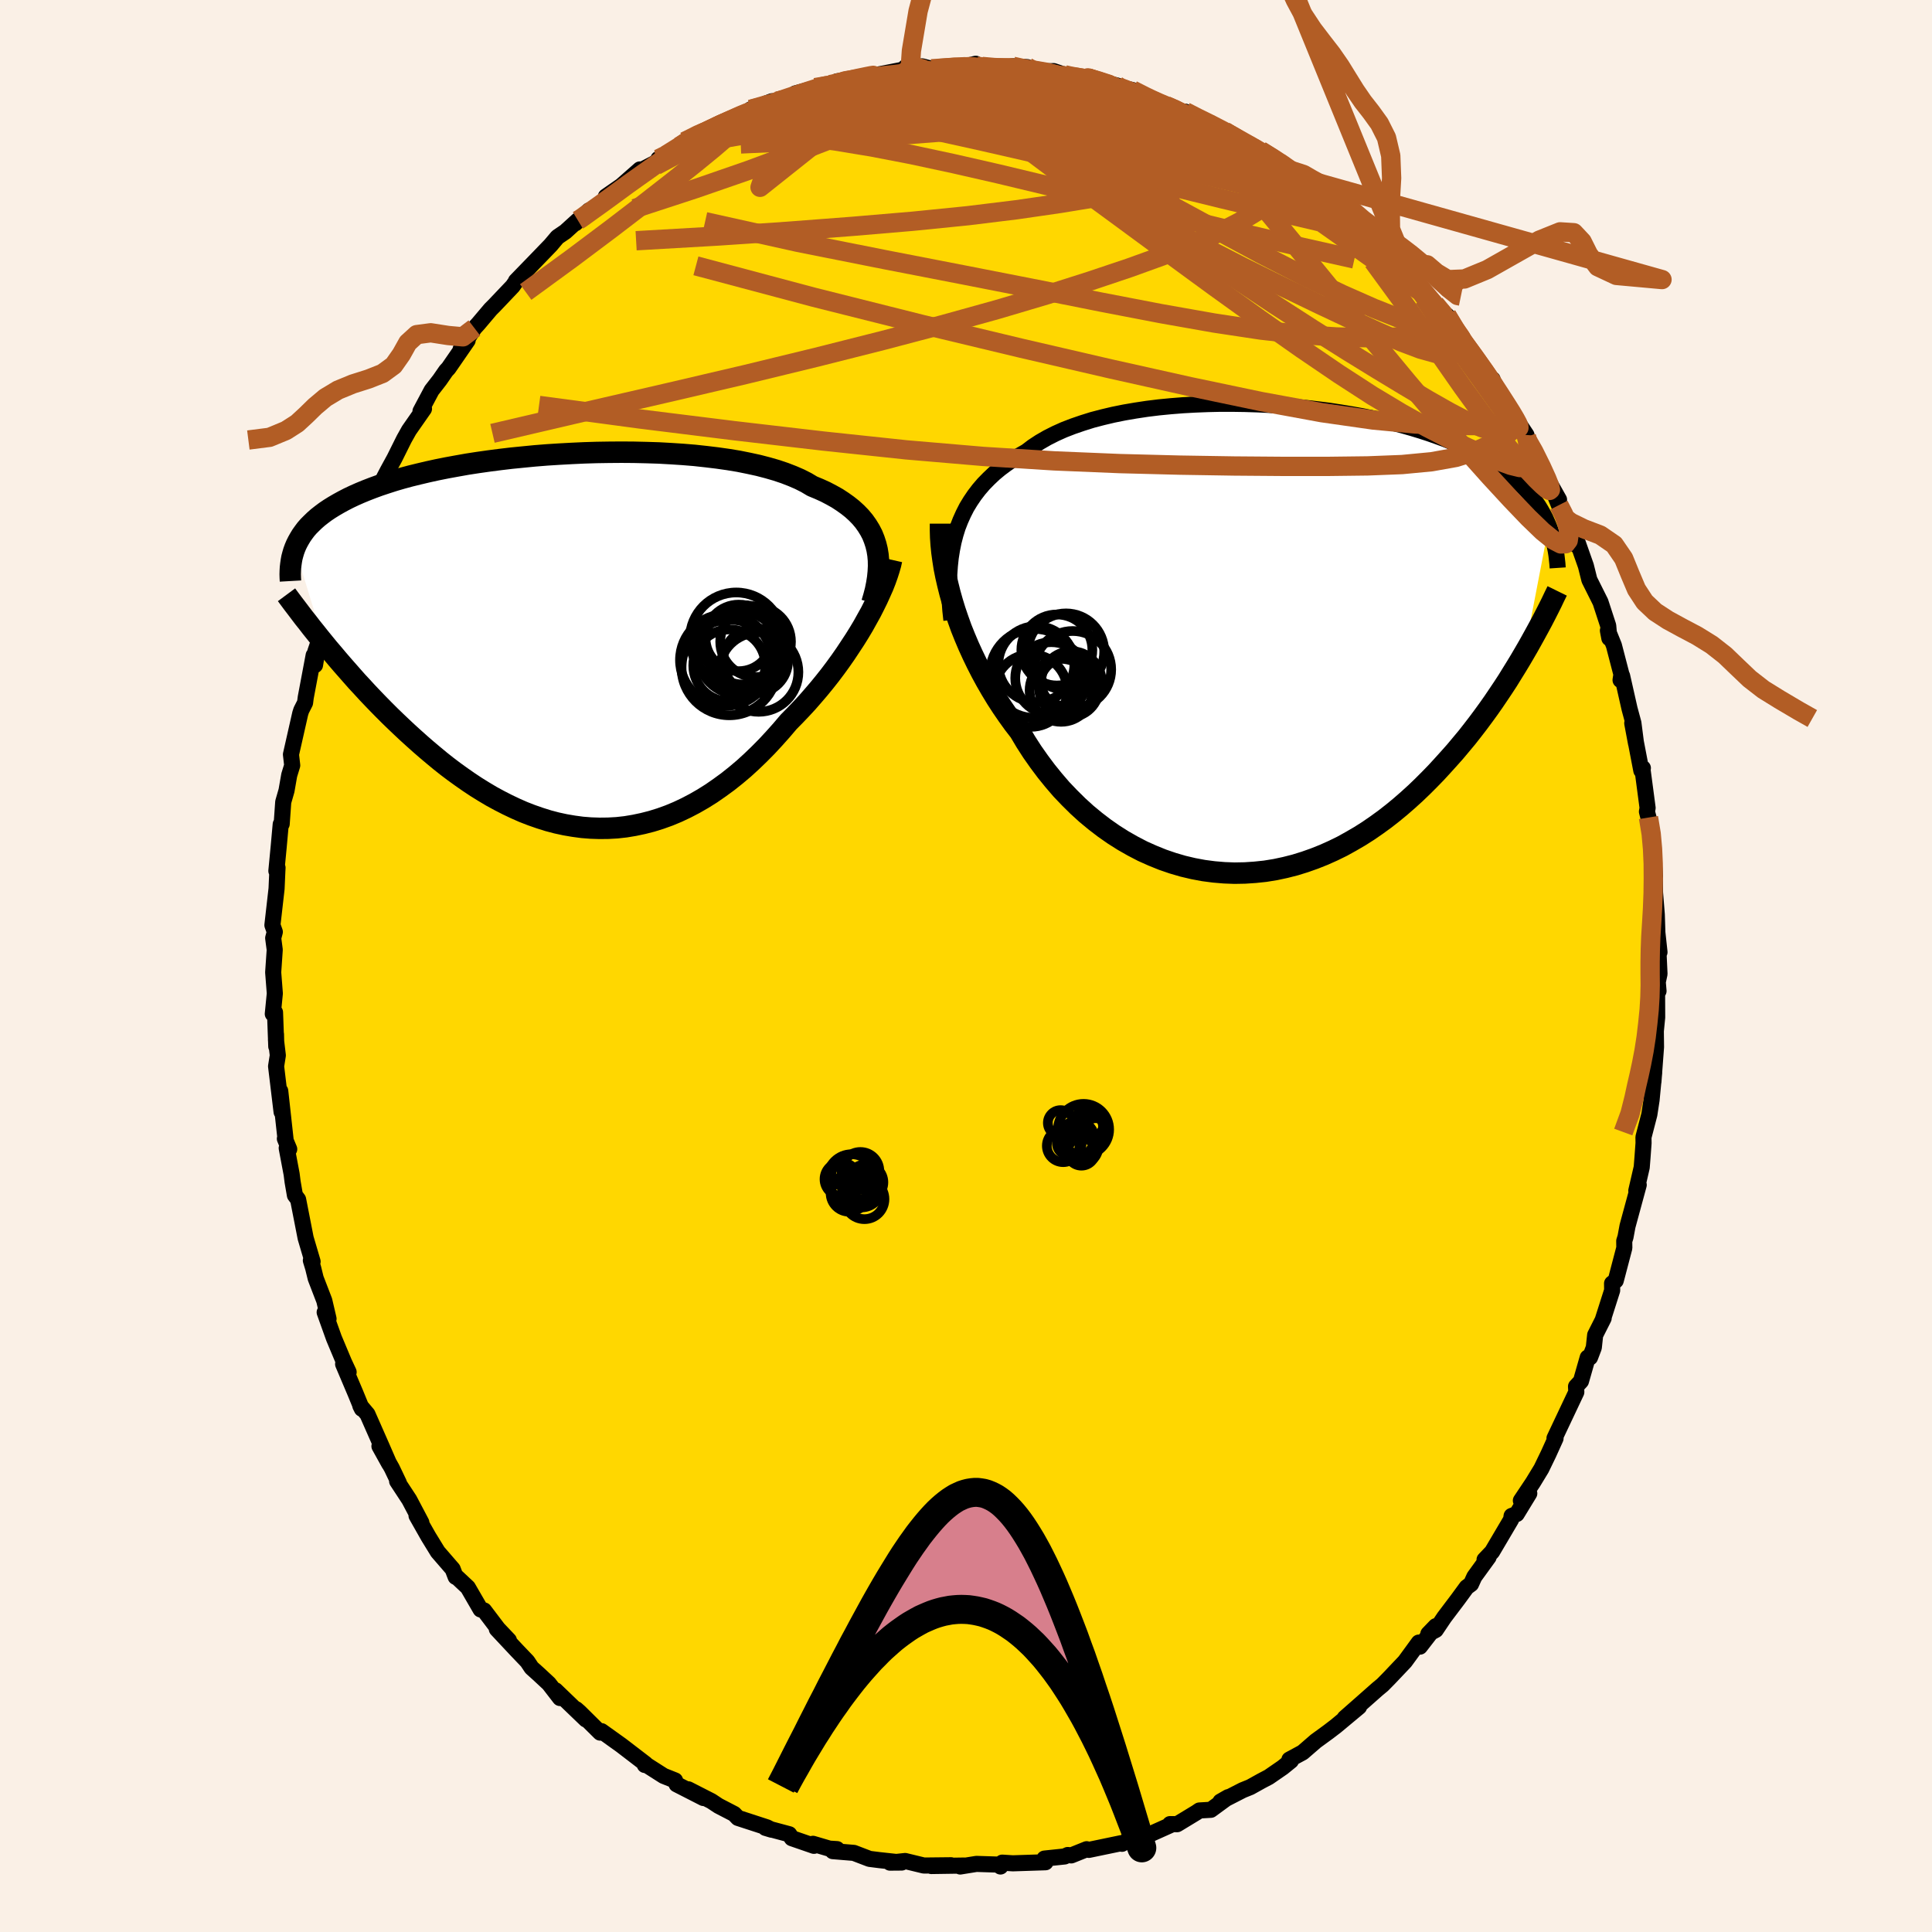 <svg viewBox="-100 -100 200 200" xmlns="http://www.w3.org/2000/svg" width="500" height="500" id="face-svg">
    <defs>
      <clipPath id="leftEyeClipPath">
        <polyline points="32.22,-10 32.05,-10.52 31.85,-11.02 31.6,-11.5 31.31,-11.97 30.99,-12.42 30.62,-12.86 30.22,-13.27 29.77,-13.68 29.29,-14.06 28.77,-14.43 28.22,-14.79 27.63,-15.12 27,-15.45 26.34,-15.75 25.64,-16.04 25.02,-16.41 24.33,-16.76 23.59,-17.08 22.79,-17.39 21.93,-17.68 21.03,-17.94 20.07,-18.19 19.06,-18.41 18.02,-18.62 16.93,-18.8 15.8,-18.96 14.64,-19.1 13.45,-19.23 12.23,-19.33 11,-19.41 9.74,-19.48 8.46,-19.52 7.18,-19.55 5.89,-19.56 4.59,-19.55 3.3,-19.53 2.01,-19.49 0.72,-19.43 -0.56,-19.36 -1.82,-19.28 -3.07,-19.18 -4.3,-19.06 -5.51,-18.94 -6.69,-18.8 -7.85,-18.65 -8.98,-18.49 -10.08,-18.32 -11.15,-18.13 -12.19,-17.94 -13.19,-17.74 -14.15,-17.53 -15.08,-17.31 -15.98,-17.09 -16.83,-16.86 -17.65,-16.62 -18.43,-16.37 -19.18,-16.12 -19.89,-15.86 -20.56,-15.6 -21.19,-15.34 -21.8,-15.07 -22.37,-14.8 -22.91,-14.52 -23.42,-14.24 -23.9,-13.96 -24.35,-13.68 -24.78,-13.39 -25.18,-13.09 -25.55,-12.8 -25.89,-12.5 -26.21,-12.19 -26.51,-11.89 -26.78,-11.58 -27.02,-11.26 -27.24,-10.95 -27.44,-10.62 -27.62,-10.3 -27.78,-9.98 -27.92,-9.65 -24.91,0.2 -24.46,0.75 -23.99,1.3 -23.52,1.86 -23.03,2.43 -22.53,3 -22.02,3.58 -21.5,4.17 -20.96,4.75 -20.42,5.34 -19.86,5.93 -19.29,6.52 -18.7,7.12 -18.11,7.71 -17.5,8.3 -16.88,8.89 -16.25,9.48 -15.6,10.07 -14.94,10.66 -14.26,11.25 -13.57,11.83 -12.87,12.41 -12.15,12.98 -11.42,13.53 -10.67,14.07 -9.91,14.6 -9.14,15.11 -8.35,15.6 -7.56,16.07 -6.75,16.51 -5.93,16.93 -5.11,17.32 -4.27,17.69 -3.42,18.02 -2.56,18.32 -1.7,18.59 -0.83,18.82 0.05,19.01 0.93,19.16 1.82,19.28 2.71,19.35 3.61,19.38 4.51,19.37 5.41,19.32 6.31,19.22 7.21,19.07 8.11,18.88 9.01,18.65 9.91,18.37 10.8,18.05 11.69,17.68 12.58,17.26 13.46,16.8 14.33,16.3 15.19,15.76 16.04,15.17 16.89,14.55 17.72,13.89 18.55,13.19 19.36,12.45 20.15,11.69 20.94,10.89 21.7,10.07 22.45,9.23 23.19,8.36 23.84,7.7 24.48,7.03 25.11,6.35 25.72,5.65 26.32,4.95 26.9,4.24 27.47,3.52 28.02,2.79 28.55,2.06 29.06,1.33 29.55,0.59 30.03,-0.14 30.48,-0.86 30.91,-1.58 31.31,-2.3" />
      </clipPath>
      <clipPath id="rightEyeClipPath">
        <polyline points="-32.5,-10.9 -32.27,-11.64 -31.99,-12.36 -31.68,-13.05 -31.34,-13.72 -30.95,-14.36 -30.53,-14.98 -30.07,-15.58 -29.58,-16.15 -29.05,-16.69 -28.49,-17.22 -27.89,-17.72 -27.26,-18.19 -26.59,-18.65 -25.89,-19.08 -25.17,-19.49 -24.5,-20 -23.77,-20.48 -22.99,-20.93 -22.16,-21.35 -21.27,-21.75 -20.34,-22.11 -19.35,-22.45 -18.33,-22.77 -17.26,-23.05 -16.16,-23.31 -15.02,-23.54 -13.85,-23.74 -12.66,-23.92 -11.44,-24.07 -10.2,-24.19 -8.94,-24.29 -7.67,-24.36 -6.39,-24.41 -5.11,-24.44 -3.82,-24.44 -2.53,-24.42 -1.25,-24.38 0.03,-24.32 1.29,-24.23 2.54,-24.13 3.78,-24.01 4.99,-23.87 6.19,-23.72 7.36,-23.54 8.51,-23.35 9.63,-23.15 10.71,-22.93 11.77,-22.7 12.8,-22.46 13.79,-22.2 14.75,-21.93 15.67,-21.65 16.56,-21.36 17.41,-21.06 18.23,-20.76 19.01,-20.44 19.75,-20.12 20.46,-19.79 21.14,-19.45 21.78,-19.11 22.39,-18.76 22.96,-18.41 23.51,-18.06 24.03,-17.7 24.53,-17.34 25,-16.97 25.44,-16.6 25.86,-16.22 26.25,-15.84 26.62,-15.45 26.96,-15.06 27.28,-14.67 27.57,-14.27 27.85,-13.87 28.1,-13.46 28.33,-13.05 28.55,-12.64 28.74,-12.22 28.92,-11.8 26.39,1.37 25.98,2.07 25.55,2.78 25.11,3.49 24.66,4.22 24.19,4.94 23.7,5.67 23.2,6.41 22.68,7.15 22.15,7.88 21.6,8.62 21.03,9.36 20.45,10.1 19.84,10.83 19.23,11.56 18.59,12.28 17.93,13.01 17.26,13.74 16.56,14.46 15.85,15.17 15.11,15.88 14.35,16.57 13.57,17.25 12.77,17.91 11.95,18.55 11.11,19.16 10.24,19.76 9.36,20.32 8.45,20.85 7.53,21.36 6.59,21.82 5.63,22.25 4.65,22.64 3.66,22.99 2.66,23.3 1.64,23.56 0.61,23.78 -0.44,23.95 -1.49,24.06 -2.54,24.13 -3.61,24.15 -4.67,24.11 -5.74,24.02 -6.81,23.88 -7.88,23.68 -8.94,23.43 -10,23.12 -11.05,22.76 -12.09,22.34 -13.12,21.88 -14.14,21.35 -15.14,20.78 -16.12,20.16 -17.08,19.49 -18.02,18.77 -18.94,18.01 -19.83,17.2 -20.69,16.35 -21.53,15.47 -22.33,14.54 -23.1,13.59 -23.84,12.6 -24.55,11.59 -25.22,10.55 -25.85,9.49 -26.49,8.66 -27.1,7.81 -27.69,6.95 -28.26,6.07 -28.8,5.18 -29.32,4.28 -29.81,3.38 -30.28,2.46 -30.72,1.55 -31.14,0.63 -31.53,-0.29 -31.9,-1.21 -32.23,-2.13 -32.54,-3.04 -32.82,-3.95" />
      </clipPath>
      <filter id="fuzzy">
        <feTurbulence id="turbulence" baseFrequency="0.05" numOctaves="3" type="noise" result="noise" />
        <feDisplacementMap in="SourceGraphic" in2="noise" scale="2" />
      </filter>
      <linearGradient id="rainbowGradient" x1="0%" y1="0%" x2="100%" y2="0%">
        <stop offset="0%" style="stop-color: [object Object]; stop-opacity: 1" />
        <stop offset="50%" style="stop-color: [object Object]; stop-opacity: 1" />
        <stop offset="100%" style="stop-color: [object Object]; stop-opacity: 1" />
      </linearGradient>
    </defs>
    <rect x="-100" y="-100" width="100%" height="100%" fill="rgb(250, 240, 230)" />
    <polyline id="faceContour" points="71.79,0.82 71.61,1.66 71.69,2.59 71.54,2.84 71.55,5.31 71.41,6.74 71.43,8.39 71.16,12 71.18,11.5 71.24,11.04 70.97,13.87 70.74,15.37 70.13,17.72 70.14,18.33 70.03,19.83 69.95,20.84 69.39,23.26 69.64,22.66 68.48,26.93 68.27,28.06 68.14,28.47 68.15,29.18 67.26,32.57 66.88,32.86 66.89,33.58 65.93,36.59 66.01,36.46 65.13,38.2 64.99,39.5 64.6,40.52 64.36,40.53 63.66,42.98 63.15,43.53 63.18,44.11 60.92,48.89 61.03,48.9 60.3,50.51 59.56,52.04 58.69,53.47 57.44,55.34 58.31,54.6 57.01,56.73 56.48,56.93 56.43,57.3 54.46,60.64 53.68,61.46 54.1,61.19 52.62,63.23 52.28,63.98 51.83,64.31 50.93,65.54 49.51,67.42 48.63,68.73 47.86,69.14 48.63,68.34 46.99,70.46 46.87,70.04 45.44,72 43.78,73.75 43.12,74.42 42.59,74.86 40.95,76.31 39.21,77.84 40.69,76.69 38.3,78.68 37.53,79.27 36.2,80.24 34.85,81.41 33.48,82.15 33.64,82.27 32.79,82.96 31.34,83.96 30.58,84.36 29.43,85 28.64,85.32 26.34,86.5 27.14,86.04 25.35,87.35 24.16,87.42 23.87,87.62 21.86,88.84 21.12,88.83 21.15,88.94 17.56,90.55 18.01,89.93 16.77,90.5 16.15,90.87 16.09,90.8 12.72,91.5 12.49,91.43 10.9,92.07 10.53,92.03 10.21,92.18 8.12,92.4 8.23,92.78 4.85,92.89 3.75,92.82 3.57,93.22 3.57,93.03 1.08,92.95 -0.6,93.22 -0.19,93.12 -3.59,93.17 -1.55,93.09 -4.36,93.12 -6.3,92.65 -7.87,92.82 -6.66,92.81 -8.96,92.56 -9.99,92.43 -11.61,91.81 -13.79,91.63 -13.35,91.42 -14.14,91.37 -15.84,90.87 -15.74,91.08 -18.03,90.29 -18.3,89.88 -20.76,89.22 -20.13,89.41 -20.6,89.17 -23.61,88.19 -24,87.78 -25.62,86.94 -26.36,86.45 -28.75,85.23 -27.18,86.13 -29.96,84.71 -30.12,84.31 -31.3,83.84 -33.23,82.61 -33.25,82.71 -33.16,82.61 -35.69,80.67 -37.73,79.21 -37.87,79.36 -40,77.25 -40.35,76.94 -39.35,78 -42.49,74.98 -42.03,75.78 -43.18,74.29 -44.3,73.25 -44.97,72.65 -45.41,71.99 -46.5,70.85 -48.57,68.64 -47.32,69.8 -48.45,68.61 -49.89,66.71 -50.25,66.61 -51.57,64.33 -52.67,63.3 -52.83,63.24 -53.14,62.43 -54.68,60.65 -55.65,59.07 -56.88,56.9 -56.38,57.62 -57.63,55.25 -58.89,53.33 -58.71,53.51 -59.44,51.98 -60.72,49.71 -59.71,51.53 -60.51,49.69 -61.96,46.4 -62.7,45.52 -62.54,45.84 -63.2,44.23 -64.48,41.21 -63.91,42.04 -64.39,41.01 -65.43,38.53 -66.39,35.85 -65.99,36.52 -66.43,34.64 -67.32,32.33 -67.58,31.27 -67.82,30.48 -67.64,30.6 -68.36,28.16 -69.14,24.17 -69.47,23.73 -69.71,22.34 -69.81,21.55 -70.32,18.85 -70.06,18.96 -70.51,17.88 -70.44,17.94 -70.99,12.94 -70.85,15.11 -71.42,10.38 -71.24,9.25 -71.43,7.67 -71.43,7.07 -71.4,8.33 -71.53,4.8 -71.76,4.96 -71.55,2.84 -71.72,0.66 -71.56,-1.68 -71.72,-2.89 -71.55,-3.53 -71.8,-4.23 -71.37,-8.01 -71.29,-9.82 -71.27,-10.17 -71.39,-9.84 -71.15,-12.34 -70.94,-14.67 -70.84,-14.7 -70.68,-16.98 -70.34,-18.16 -70.06,-19.76 -69.75,-20.77 -69.88,-21.9 -68.92,-26.14 -68.81,-26.48 -68.42,-27.25 -68.35,-27.8 -67.53,-32.16 -67.39,-31.15 -67.02,-33.4 -67.36,-32.54 -66.17,-36.04 -65.3,-38.57 -64.9,-40.17 -64.46,-40.7 -64.99,-39.28 -63.22,-43.91 -63.33,-43.85 -63.17,-44.32 -62.35,-45.7 -62.04,-46.59 -60.86,-49.72 -60.91,-49.13 -60.21,-50.61 -59.86,-51.28 -59.16,-52.56 -58.17,-54.55 -57.66,-55.46 -56.11,-57.68 -56.47,-57.43 -55.32,-59.59 -54.48,-60.67 -53.83,-61.61 -53.57,-61.89 -51.59,-64.76 -52.31,-63.87 -50.89,-66.04 -50.48,-66.49 -49.22,-67.98 -48.84,-68.36 -46.93,-70.37 -46.5,-70.99 -46.59,-70.91 -44.68,-72.88 -43,-74.62 -42.29,-75.46 -41.48,-76.01 -40.18,-77.19 -40.44,-76.88 -39.03,-78.21 -38.55,-78.24 -36.68,-79.93 -37.28,-79.66 -35.68,-80.77 -33.76,-82.46 -33.73,-82.33 -31.62,-83.43 -31.84,-83.55 -31.01,-83.98 -29.41,-84.92 -29.12,-85.35 -27.28,-86.4 -27.31,-86.18 -25.08,-87.41 -23.27,-87.97 -22.67,-88.29 -22.29,-88.68 -20.09,-89.52 -19.57,-89.52 -19.34,-89.72 -16.69,-90.37 -17.66,-90.33 -15.45,-90.93 -15.6,-90.93 -12.96,-91.48 -13.35,-91.58 -10.74,-92.01 -10.91,-91.93 -9.82,-92.14 -6.81,-92.73 -5.77,-92.98 -6.27,-93.04 -4.53,-93.13 -3.58,-92.88 -2.9,-92.91 -0.54,-93.03 1.01,-93.4 -0.04,-93.09 2.22,-92.94 3.76,-92.96 4.85,-93.14 6.34,-93.05 6.66,-92.58 7.45,-92.6 9.07,-92.64 10.21,-92.26 9.85,-92.2 12.61,-91.94 13.88,-91.58 15.62,-91.15 14.9,-91.17 17.23,-90.68 19.07,-89.76 19.15,-89.68 19.74,-89.4 20.71,-89.07 21.94,-88.44 22.7,-88.44 24.23,-87.59 25.26,-87.3 26.77,-86.41 28.89,-85.15 27.74,-85.97 27.78,-85.71 30.49,-84.4 32.34,-83.24 32.65,-83.13 33.67,-82.35 34.99,-81.48 36.13,-80.37 35.71,-80.65 37.4,-79.56 37.3,-79.29 39.79,-77.24 40.7,-76.8 41.37,-76.35 42.06,-75.26 41.45,-75.87 44.32,-73.01 45.77,-71.8 45.34,-72.18 46.78,-70.72 47.31,-69.69 48.55,-68.53 50.17,-66.88 49.77,-67.36 51.28,-64.86 51.32,-64.68 52.81,-62.93 51.9,-64.28 54.22,-60.85 54.51,-60.74 54.41,-60.37 57.12,-56.35 56.68,-56.98 58.02,-54.97 58,-54.97 58.01,-54.6 58.79,-53.48 59.61,-51.43 61.39,-48.28 61.02,-48.59 61.38,-47.71 62.2,-46.23 61.95,-46.72 63.25,-43.52 63.31,-43.86 64.17,-41.42 64.53,-39.98 65.68,-37.68 66.48,-35.23 66.6,-33.93 66.45,-34.72 67.07,-33.19 67.85,-30.19 67.76,-29.6 67.92,-30.04 68.69,-26.63 69.09,-25.15 69.36,-23.05 68.97,-25.13 69.91,-20.23 70.07,-20.49 70.02,-20.44 70.56,-16.36 70.49,-15.98 70.65,-15.37 71.07,-13.24 71.1,-12.75 71.32,-9.28 71.29,-9.47 71.33,-7.58 71.51,-5.32 71.57,-3.46 71.79,-1.43 71.65,-2.19 71.79,0.82 71.61,1.66" fill="rgb(255, 215, 0)" stroke="black" stroke-width="1.667" stroke-linejoin="round" filter="url(#fuzzy)" />
    <g transform="translate(31.41 -33.76)">
      <polyline id="rightCountour" points="-32.5,-10.9 -32.27,-11.64 -31.99,-12.36 -31.68,-13.05 -31.34,-13.72 -30.95,-14.36 -30.53,-14.98 -30.07,-15.58 -29.58,-16.15 -29.05,-16.69 -28.49,-17.22 -27.89,-17.72 -27.26,-18.19 -26.59,-18.65 -25.89,-19.08 -25.17,-19.49 -24.5,-20 -23.77,-20.48 -22.99,-20.93 -22.16,-21.35 -21.27,-21.75 -20.34,-22.11 -19.35,-22.45 -18.33,-22.77 -17.26,-23.05 -16.16,-23.31 -15.02,-23.54 -13.85,-23.74 -12.66,-23.92 -11.44,-24.07 -10.2,-24.19 -8.94,-24.29 -7.67,-24.36 -6.39,-24.41 -5.11,-24.44 -3.82,-24.44 -2.53,-24.42 -1.25,-24.38 0.03,-24.32 1.29,-24.23 2.54,-24.13 3.78,-24.01 4.99,-23.87 6.19,-23.72 7.36,-23.54 8.51,-23.35 9.63,-23.15 10.71,-22.93 11.77,-22.7 12.8,-22.46 13.79,-22.2 14.75,-21.93 15.67,-21.65 16.56,-21.36 17.41,-21.06 18.23,-20.76 19.01,-20.44 19.75,-20.12 20.46,-19.79 21.14,-19.45 21.78,-19.11 22.39,-18.76 22.96,-18.41 23.51,-18.06 24.03,-17.7 24.53,-17.34 25,-16.97 25.44,-16.6 25.86,-16.22 26.25,-15.84 26.62,-15.45 26.96,-15.06 27.28,-14.67 27.57,-14.27 27.85,-13.87 28.1,-13.46 28.33,-13.05 28.55,-12.64 28.74,-12.22 28.92,-11.8 26.39,1.37 25.98,2.07 25.55,2.78 25.11,3.49 24.66,4.22 24.19,4.94 23.7,5.67 23.2,6.41 22.68,7.15 22.15,7.88 21.6,8.62 21.03,9.36 20.45,10.1 19.84,10.83 19.23,11.56 18.59,12.28 17.93,13.01 17.26,13.74 16.56,14.46 15.85,15.17 15.11,15.88 14.35,16.57 13.57,17.25 12.77,17.91 11.95,18.55 11.11,19.16 10.24,19.76 9.36,20.32 8.45,20.85 7.53,21.36 6.59,21.82 5.63,22.25 4.65,22.64 3.66,22.99 2.66,23.3 1.64,23.56 0.61,23.78 -0.44,23.95 -1.49,24.06 -2.54,24.13 -3.61,24.15 -4.67,24.11 -5.74,24.02 -6.81,23.88 -7.88,23.68 -8.94,23.43 -10,23.12 -11.05,22.76 -12.09,22.34 -13.12,21.88 -14.14,21.35 -15.14,20.78 -16.12,20.16 -17.08,19.49 -18.02,18.77 -18.94,18.01 -19.83,17.2 -20.69,16.35 -21.53,15.47 -22.33,14.54 -23.1,13.59 -23.84,12.6 -24.55,11.59 -25.22,10.55 -25.85,9.49 -26.49,8.66 -27.1,7.81 -27.69,6.95 -28.26,6.07 -28.8,5.18 -29.32,4.28 -29.81,3.38 -30.28,2.46 -30.72,1.55 -31.14,0.63 -31.53,-0.29 -31.9,-1.21 -32.23,-2.13 -32.54,-3.04 -32.82,-3.95" fill="white" stroke="white" stroke-width="0" stroke-linejoin="round" filter="url(#fuzzy)" />
    </g>
    <g transform="translate(-41.55 -33.63)">
      <polyline id="leftCountour" points="32.22,-10 32.05,-10.52 31.85,-11.02 31.6,-11.5 31.31,-11.97 30.99,-12.42 30.62,-12.86 30.22,-13.27 29.77,-13.68 29.29,-14.06 28.77,-14.43 28.22,-14.79 27.63,-15.12 27,-15.45 26.34,-15.75 25.64,-16.04 25.02,-16.41 24.33,-16.76 23.59,-17.08 22.79,-17.39 21.93,-17.68 21.03,-17.94 20.07,-18.19 19.06,-18.41 18.02,-18.62 16.93,-18.8 15.8,-18.96 14.64,-19.1 13.45,-19.23 12.23,-19.33 11,-19.41 9.74,-19.48 8.46,-19.52 7.18,-19.55 5.89,-19.56 4.59,-19.55 3.3,-19.53 2.01,-19.49 0.72,-19.43 -0.56,-19.36 -1.82,-19.28 -3.07,-19.18 -4.3,-19.06 -5.51,-18.94 -6.69,-18.8 -7.85,-18.65 -8.98,-18.49 -10.08,-18.32 -11.15,-18.13 -12.19,-17.94 -13.19,-17.74 -14.15,-17.53 -15.08,-17.31 -15.98,-17.09 -16.83,-16.86 -17.65,-16.62 -18.43,-16.37 -19.18,-16.12 -19.89,-15.86 -20.56,-15.6 -21.19,-15.34 -21.8,-15.07 -22.37,-14.8 -22.91,-14.52 -23.42,-14.24 -23.9,-13.96 -24.35,-13.68 -24.78,-13.39 -25.18,-13.09 -25.55,-12.8 -25.89,-12.5 -26.21,-12.19 -26.51,-11.89 -26.78,-11.58 -27.02,-11.26 -27.24,-10.95 -27.44,-10.62 -27.62,-10.3 -27.78,-9.98 -27.92,-9.65 -24.91,0.2 -24.46,0.75 -23.99,1.3 -23.52,1.86 -23.03,2.43 -22.53,3 -22.02,3.58 -21.5,4.17 -20.96,4.75 -20.42,5.34 -19.86,5.93 -19.29,6.52 -18.7,7.12 -18.11,7.71 -17.5,8.3 -16.88,8.89 -16.25,9.48 -15.6,10.07 -14.94,10.66 -14.26,11.25 -13.57,11.83 -12.87,12.41 -12.15,12.98 -11.42,13.53 -10.67,14.07 -9.91,14.6 -9.14,15.11 -8.35,15.6 -7.56,16.07 -6.75,16.51 -5.93,16.93 -5.11,17.32 -4.27,17.69 -3.42,18.02 -2.56,18.32 -1.7,18.59 -0.83,18.82 0.05,19.01 0.93,19.16 1.82,19.28 2.71,19.35 3.61,19.38 4.51,19.37 5.41,19.32 6.31,19.22 7.21,19.07 8.11,18.88 9.01,18.65 9.91,18.37 10.8,18.05 11.69,17.68 12.58,17.26 13.46,16.8 14.33,16.3 15.19,15.76 16.04,15.17 16.89,14.55 17.72,13.89 18.55,13.19 19.36,12.45 20.15,11.69 20.94,10.89 21.7,10.07 22.45,9.23 23.19,8.36 23.84,7.7 24.48,7.03 25.11,6.35 25.72,5.65 26.32,4.95 26.9,4.24 27.47,3.52 28.02,2.79 28.55,2.06 29.06,1.33 29.55,0.59 30.03,-0.14 30.48,-0.86 30.91,-1.58 31.31,-2.3" fill="white" stroke="white" stroke-width="0" stroke-linejoin="round" filter="url(#fuzzy)" />
    </g>
    <g transform="translate(31.41 -33.76)">
      <polyline id="rightUpper" points="-32.92,-2.06 -33.03,-3.06 -33.1,-4.03 -33.15,-4.98 -33.16,-5.9 -33.14,-6.8 -33.08,-7.67 -32.99,-8.51 -32.86,-9.33 -32.7,-10.13 -32.5,-10.9 -32.27,-11.64 -31.99,-12.36 -31.68,-13.05 -31.34,-13.72 -30.95,-14.36 -30.53,-14.98 -30.07,-15.58 -29.58,-16.15 -29.05,-16.69 -28.49,-17.22 -27.89,-17.72 -27.26,-18.19 -26.59,-18.65 -25.89,-19.08 -25.17,-19.49 -24.5,-20 -23.77,-20.48 -22.99,-20.93 -22.16,-21.35 -21.27,-21.75 -20.34,-22.11 -19.35,-22.45 -18.33,-22.77 -17.26,-23.05 -16.16,-23.31 -15.02,-23.54 -13.85,-23.74 -12.66,-23.92 -11.44,-24.07 -10.2,-24.19 -8.94,-24.29 -7.67,-24.36 -6.39,-24.41 -5.11,-24.44 -3.82,-24.44 -2.53,-24.42 -1.25,-24.38 0.03,-24.32 1.29,-24.23 2.54,-24.13 3.78,-24.01 4.99,-23.87 6.19,-23.72 7.36,-23.54 8.51,-23.35 9.63,-23.15 10.71,-22.93 11.77,-22.7 12.8,-22.46 13.79,-22.2 14.75,-21.93 15.67,-21.65 16.56,-21.36 17.41,-21.06 18.23,-20.76 19.01,-20.44 19.75,-20.12 20.46,-19.79 21.14,-19.45 21.78,-19.11 22.39,-18.76 22.96,-18.41 23.51,-18.06 24.03,-17.7 24.53,-17.34 25,-16.97 25.44,-16.6 25.86,-16.22 26.25,-15.84 26.62,-15.45 26.96,-15.06 27.28,-14.67 27.57,-14.27 27.85,-13.87 28.1,-13.46 28.33,-13.05 28.55,-12.64 28.74,-12.22 28.92,-11.8 29.08,-11.38 29.22,-10.96 29.35,-10.53 29.46,-10.09 29.55,-9.66 29.64,-9.22 29.71,-8.78 29.76,-8.34 29.81,-7.9 29.84,-7.45" fill="none" stroke="black" stroke-width="1.667" stroke-linejoin="round" filter="url(#fuzzy)" />
      <polyline id="rightLower" points="-34.05,-12.03 -34.05,-11.34 -34.03,-10.61 -33.98,-9.86 -33.9,-9.07 -33.79,-8.27 -33.66,-7.44 -33.49,-6.59 -33.29,-5.72 -33.07,-4.84 -32.82,-3.95 -32.54,-3.04 -32.23,-2.13 -31.9,-1.21 -31.53,-0.29 -31.14,0.63 -30.72,1.55 -30.28,2.46 -29.81,3.38 -29.32,4.28 -28.8,5.18 -28.26,6.07 -27.69,6.95 -27.1,7.81 -26.49,8.66 -25.85,9.49 -25.22,10.55 -24.55,11.59 -23.84,12.6 -23.1,13.59 -22.33,14.54 -21.53,15.47 -20.69,16.35 -19.83,17.2 -18.94,18.01 -18.02,18.77 -17.08,19.49 -16.12,20.16 -15.14,20.78 -14.14,21.35 -13.12,21.88 -12.09,22.34 -11.05,22.76 -10,23.12 -8.94,23.43 -7.88,23.68 -6.81,23.88 -5.74,24.02 -4.67,24.11 -3.61,24.15 -2.54,24.13 -1.49,24.06 -0.44,23.95 0.61,23.78 1.64,23.56 2.66,23.3 3.66,22.99 4.65,22.64 5.63,22.25 6.59,21.82 7.53,21.36 8.45,20.85 9.36,20.32 10.24,19.76 11.11,19.16 11.95,18.55 12.77,17.91 13.57,17.25 14.35,16.57 15.11,15.88 15.85,15.17 16.56,14.46 17.26,13.74 17.93,13.01 18.59,12.28 19.23,11.56 19.84,10.83 20.45,10.1 21.03,9.36 21.6,8.62 22.15,7.88 22.68,7.15 23.2,6.41 23.7,5.67 24.19,4.94 24.66,4.22 25.11,3.49 25.55,2.78 25.98,2.07 26.39,1.37 26.79,0.68 27.17,0 27.54,-0.67 27.9,-1.33 28.25,-1.98 28.58,-2.62 28.9,-3.25 29.21,-3.87 29.5,-4.48 29.79,-5.07" fill="none" stroke="black" stroke-width="2.222" stroke-linejoin="round" filter="url(#fuzzy)" />
      <circle r="3.26" cx="-21.565" cy="5.222" stroke="black" fill="none" stroke-width="1.0" filter="url(#fuzzy)" clip-path="url(#rightEyeClipPath)" /><circle r="3.954" cx="-21.055" cy="1.212" stroke="black" fill="none" stroke-width="1.0" filter="url(#fuzzy)" clip-path="url(#rightEyeClipPath)" /><circle r="3.132" cx="-20.73" cy="4.877" stroke="black" fill="none" stroke-width="1.0" filter="url(#fuzzy)" clip-path="url(#rightEyeClipPath)" /><circle r="3.124" cx="-20.495" cy="4.302" stroke="black" fill="none" stroke-width="1.0" filter="url(#fuzzy)" clip-path="url(#rightEyeClipPath)" /><circle r="3.936" cx="-24.125" cy="2.522" stroke="black" fill="none" stroke-width="1.0" filter="url(#fuzzy)" clip-path="url(#rightEyeClipPath)" /><circle r="3.726" cx="-22.585" cy="3.962" stroke="black" fill="none" stroke-width="1.0" filter="url(#fuzzy)" clip-path="url(#rightEyeClipPath)" /><circle r="3.986" cx="-20.365" cy="3.067" stroke="black" fill="none" stroke-width="1.0" filter="url(#fuzzy)" clip-path="url(#rightEyeClipPath)" /><circle r="4.61" cx="-24.31" cy="3.472" stroke="black" fill="none" stroke-width="1.0" filter="url(#fuzzy)" clip-path="url(#rightEyeClipPath)" /><circle r="3.756" cx="-24.685" cy="5.247" stroke="black" fill="none" stroke-width="1.0" filter="url(#fuzzy)" clip-path="url(#rightEyeClipPath)" /><circle r="3.676" cx="-22.005" cy="1.047" stroke="black" fill="none" stroke-width="1.0" filter="url(#fuzzy)" clip-path="url(#rightEyeClipPath)" />
      </g>
    <g transform="translate(-41.55 -33.63)">
      <polyline id="leftUpper" points="31.81,-3.96 32.01,-4.64 32.18,-5.29 32.31,-5.94 32.41,-6.57 32.47,-7.18 32.5,-7.77 32.49,-8.36 32.44,-8.92 32.35,-9.47 32.22,-10 32.05,-10.52 31.85,-11.02 31.6,-11.5 31.31,-11.97 30.99,-12.42 30.62,-12.86 30.22,-13.27 29.77,-13.68 29.29,-14.06 28.77,-14.43 28.22,-14.79 27.63,-15.12 27,-15.45 26.34,-15.75 25.64,-16.04 25.02,-16.41 24.33,-16.76 23.59,-17.08 22.79,-17.39 21.93,-17.68 21.03,-17.94 20.07,-18.19 19.06,-18.41 18.02,-18.62 16.93,-18.8 15.8,-18.96 14.64,-19.1 13.45,-19.23 12.23,-19.33 11,-19.41 9.74,-19.48 8.46,-19.52 7.18,-19.55 5.89,-19.56 4.59,-19.55 3.3,-19.53 2.01,-19.49 0.72,-19.43 -0.56,-19.36 -1.82,-19.28 -3.07,-19.18 -4.3,-19.06 -5.51,-18.94 -6.69,-18.8 -7.85,-18.65 -8.98,-18.49 -10.08,-18.32 -11.15,-18.13 -12.19,-17.94 -13.19,-17.74 -14.15,-17.53 -15.08,-17.31 -15.98,-17.09 -16.83,-16.86 -17.65,-16.62 -18.43,-16.37 -19.18,-16.12 -19.89,-15.86 -20.56,-15.6 -21.19,-15.34 -21.8,-15.07 -22.37,-14.8 -22.91,-14.52 -23.42,-14.24 -23.9,-13.96 -24.35,-13.68 -24.78,-13.39 -25.18,-13.09 -25.55,-12.8 -25.89,-12.5 -26.21,-12.19 -26.51,-11.89 -26.78,-11.58 -27.02,-11.26 -27.24,-10.95 -27.44,-10.62 -27.62,-10.3 -27.78,-9.98 -27.92,-9.65 -28.04,-9.32 -28.14,-8.98 -28.23,-8.64 -28.29,-8.31 -28.34,-7.96 -28.38,-7.62 -28.4,-7.27 -28.41,-6.92 -28.4,-6.57 -28.38,-6.22" fill="none" stroke="black" stroke-width="2.222" stroke-linejoin="round" filter="url(#fuzzy)" />
      <polyline id="leftLower" points="33.85,-8.42 33.74,-7.93 33.59,-7.41 33.41,-6.85 33.2,-6.26 32.96,-5.65 32.68,-5.02 32.38,-4.36 32.05,-3.69 31.7,-3 31.31,-2.3 30.91,-1.58 30.48,-0.86 30.03,-0.14 29.55,0.59 29.06,1.33 28.55,2.06 28.02,2.79 27.47,3.52 26.9,4.24 26.32,4.95 25.72,5.65 25.11,6.35 24.48,7.03 23.84,7.7 23.19,8.36 22.45,9.23 21.7,10.07 20.94,10.89 20.15,11.69 19.36,12.45 18.55,13.19 17.72,13.89 16.89,14.55 16.04,15.17 15.19,15.76 14.33,16.3 13.46,16.8 12.58,17.26 11.69,17.68 10.8,18.05 9.91,18.37 9.01,18.65 8.11,18.88 7.21,19.07 6.31,19.22 5.41,19.32 4.51,19.37 3.61,19.38 2.71,19.35 1.82,19.28 0.93,19.16 0.05,19.01 -0.83,18.82 -1.7,18.59 -2.56,18.32 -3.42,18.02 -4.27,17.69 -5.11,17.32 -5.93,16.93 -6.75,16.51 -7.56,16.07 -8.35,15.6 -9.14,15.11 -9.91,14.6 -10.67,14.07 -11.42,13.53 -12.15,12.98 -12.87,12.41 -13.57,11.83 -14.26,11.25 -14.94,10.66 -15.6,10.07 -16.25,9.48 -16.88,8.89 -17.5,8.3 -18.11,7.71 -18.7,7.12 -19.29,6.52 -19.86,5.93 -20.42,5.34 -20.96,4.75 -21.5,4.17 -22.02,3.58 -22.53,3 -23.03,2.43 -23.52,1.86 -23.99,1.3 -24.46,0.75 -24.91,0.2 -25.35,-0.34 -25.77,-0.87 -26.19,-1.39 -26.59,-1.91 -26.99,-2.41 -27.37,-2.91 -27.74,-3.4 -28.1,-3.87 -28.45,-4.34 -28.79,-4.8" fill="none" stroke="black" stroke-width="2.222" stroke-linejoin="round" filter="url(#fuzzy)" />
      <circle r="4.798" cx="17.764" cy="-0.239" stroke="black" fill="none" stroke-width="1.0" filter="url(#fuzzy)" clip-path="url(#leftEyeClipPath)" /><circle r="3.36" cx="19.769" cy="2.031" stroke="black" fill="none" stroke-width="1.0" filter="url(#fuzzy)" clip-path="url(#leftEyeClipPath)" /><circle r="3.662" cx="19.769" cy="0.056" stroke="black" fill="none" stroke-width="1.0" filter="url(#fuzzy)" clip-path="url(#leftEyeClipPath)" /><circle r="4.742" cx="16.684" cy="1.956" stroke="black" fill="none" stroke-width="1.0" filter="url(#fuzzy)" clip-path="url(#leftEyeClipPath)" /><circle r="4.11" cx="18.519" cy="0.386" stroke="black" fill="none" stroke-width="1.0" filter="url(#fuzzy)" clip-path="url(#leftEyeClipPath)" /><circle r="4.11" cx="20.089" cy="3.206" stroke="black" fill="none" stroke-width="1.0" filter="url(#fuzzy)" clip-path="url(#leftEyeClipPath)" /><circle r="4.328" cx="18.084" cy="1.226" stroke="black" fill="none" stroke-width="1.0" filter="url(#fuzzy)" clip-path="url(#leftEyeClipPath)" /><circle r="3.732" cx="17.049" cy="2.521" stroke="black" fill="none" stroke-width="1.0" filter="url(#fuzzy)" clip-path="url(#leftEyeClipPath)" /><circle r="4.95" cx="17.054" cy="2.726" stroke="black" fill="none" stroke-width="1.0" filter="url(#fuzzy)" clip-path="url(#leftEyeClipPath)" /><circle r="3.444" cx="18.024" cy="-0.334" stroke="black" fill="none" stroke-width="1.0" filter="url(#fuzzy)" clip-path="url(#leftEyeClipPath)" />
    </g>
    <g id="hairs">
      <polyline points="61.38,-47.71 61.86,-46.77 62.15,-46.02 62.35,-45.28 62.42,-44.6 62.34,-44.05 62.08,-43.71 61.58,-43.69 60.79,-44.1 59.68,-45 58.22,-46.41 56.41,-48.3 54.24,-50.65 51.73,-53.46 48.89,-56.72 45.72,-60.45 42.19,-64.71 38.19,-69.59 33.61,-75.19 28.45,-81.44" fill="none" stroke="rgb(178, 93, 37)" stroke-width="2" stroke-linejoin="round" filter="url(#fuzzy)" /><polyline points="-2.9,-92.91 -1.19,-93.03 -0.36,-93.02 0.05,-92.86 0.23,-92.59 0.17,-92.23 -0.27,-91.76 -1.16,-91.17 -2.58,-90.42 -4.52,-89.51 -7.01,-88.43 -10.03,-87.17 -13.61,-85.74 -17.77,-84.13 -22.57,-82.35 -28.06,-80.45 -34.3,-78.41" fill="none" stroke="rgb(178, 93, 37)" stroke-width="2" stroke-linejoin="round" filter="url(#fuzzy)" /><polyline points="48.55,-68.53 49.4,-67.51 49.52,-66.8 49.23,-66.18 48.54,-65.71 47.43,-65.39 45.87,-65.19 43.86,-65.07 41.36,-65.04 38.33,-65.12 34.73,-65.36 30.53,-65.83 25.69,-66.56 20.2,-67.53 14.07,-68.71 7.3,-70.06 -0.15,-71.52 -8.34,-73.11 -17.34,-74.9 -27.01,-77.05" fill="none" stroke="rgb(178, 93, 37)" stroke-width="2" stroke-linejoin="round" filter="url(#fuzzy)" /><polyline points="22.7,-88.44 24.05,-87.75 25.37,-87.1 26.55,-86.49 27.5,-85.98 28.24,-85.57 28.9,-85.2 29.5,-84.86 29.96,-84.58 30.13,-84.43 29.9,-84.47 29.22,-84.73 28.06,-85.23 26.44,-85.97 24.38,-86.97 21.91,-88.21" fill="none" stroke="rgb(178, 93, 37)" stroke-width="2" stroke-linejoin="round" filter="url(#fuzzy)" /><polyline points="49.77,-67.36 50.73,-65.71 51.17,-64.85 51.32,-64.33 51.26,-63.93 50.99,-63.61 50.48,-63.37 49.69,-63.29 48.56,-63.43 47.03,-63.86 45.07,-64.6 42.66,-65.65 39.81,-66.96 36.54,-68.5 32.83,-70.29 28.64,-72.36 23.92,-74.79 18.66,-77.64 12.89,-80.92 6.72,-84.56 0.22,-88.5" fill="none" stroke="rgb(178, 93, 37)" stroke-width="2" stroke-linejoin="round" filter="url(#fuzzy)" /><polyline points="-22.29,-88.68 -20.47,-89.11 -18.61,-89.12 -16.35,-88.89 -13.62,-88.49 -10.44,-87.92 -6.82,-87.21 -2.81,-86.37 1.54,-85.41 6.18,-84.35 11.04,-83.21 16.09,-81.98 21.29,-80.7 26.54,-79.41 31.64,-78.2 36.54,-77.06" fill="none" stroke="rgb(178, 93, 37)" stroke-width="2" stroke-linejoin="round" filter="url(#fuzzy)" /><polyline points="50.17,-66.88 50.15,-66.65 50.21,-66.05 49.97,-65.69 49.33,-65.66 48.27,-65.89 46.76,-66.36 44.76,-67.08 42.19,-68.1 38.99,-69.51 35.1,-71.37 30.47,-73.75 25.07,-76.66 18.85,-80.04 11.79,-83.86 3.96,-88.15" fill="none" stroke="rgb(178, 93, 37)" stroke-width="2" stroke-linejoin="round" filter="url(#fuzzy)" /><polyline points="-31.62,-83.43 -31.3,-83.7 -30.22,-84.23 -28.71,-84.9 -26.94,-85.62 -24.96,-86.36 -22.81,-87.09 -20.55,-87.82 -18.25,-88.53 -15.98,-89.2 -13.82,-89.84 -11.79,-90.42 -9.93,-90.94 -8.24,-91.42 -6.73,-91.85 -5.44,-92.22 -4.47,-92.51 -3.95,-92.71" fill="none" stroke="rgb(178, 93, 37)" stroke-width="2" stroke-linejoin="round" filter="url(#fuzzy)" /><polyline points="-29.12,-85.35 -27.73,-86.05 -26.39,-86.62 -24.89,-87.22 -23.35,-87.81 -21.85,-88.37 -20.39,-88.88 -18.99,-89.35 -17.63,-89.79 -16.34,-90.19 -15.11,-90.55 -13.97,-90.9 -12.92,-91.21 -11.96,-91.5 -11.13,-91.76 -10.43,-91.96 -9.92,-92.11 -9.64,-92.19 -9.61,-92.2 -9.86,-92.16 -10.41,-92.05 -11.28,-91.87 -12.51,-91.59 -14.04,-91.24" fill="none" stroke="rgb(178, 93, 37)" stroke-width="2" stroke-linejoin="round" filter="url(#fuzzy)" /><polyline points="57.12,-56.35 57,-56.28 56.83,-55.79 56.31,-55.27 55.46,-54.68 54.28,-53.99 52.73,-53.28 50.72,-52.65 48.2,-52.2 45.15,-51.91 41.57,-51.77 37.47,-51.72 32.87,-51.72 27.75,-51.76 22.11,-51.85 15.91,-52.01 9.15,-52.29 1.8,-52.75 -6.17,-53.43 -14.75,-54.34 -23.95,-55.41 -33.77,-56.63 -44.2,-58.03" fill="none" stroke="rgb(178, 93, 37)" stroke-width="2" stroke-linejoin="round" filter="url(#fuzzy)" /><polyline points="39.79,-77.24 40.62,-76.71 41.41,-75.98 42.29,-75.03 43.35,-73.87 44.55,-72.57 45.77,-71.25 46.92,-69.99 47.97,-68.82 48.91,-67.76 49.72,-66.84 50.39,-66.07 50.87,-65.49 51.17,-65.13 51.26,-65.02 51.13,-65.22 50.76,-65.74 50.11,-66.59 49.02,-67.85" fill="none" stroke="rgb(178, 93, 37)" stroke-width="2" stroke-linejoin="round" filter="url(#fuzzy)" /><polyline points="19.15,-89.68 19.75,-89.4 20.3,-89.11 20.67,-88.84 20.78,-88.59 20.57,-88.36 19.93,-88.17 18.74,-88.05 16.9,-88.03 14.35,-88.12 11.14,-88.32 7.31,-88.58 2.81,-88.93 -2.52,-89.39 -8.75,-90.03" fill="none" stroke="rgb(178, 93, 37)" stroke-width="2" stroke-linejoin="round" filter="url(#fuzzy)" /><polyline points="35.71,-80.65 36.97,-79.7 38.16,-78.66 39.41,-77.56 40.62,-76.47 41.73,-75.42 42.8,-74.36 43.86,-73.28 44.91,-72.21 45.91,-71.17 46.84,-70.2 47.66,-69.34 48.35,-68.61 48.88,-68.03 49.23,-67.65 49.36,-67.5 49.24,-67.61 48.87,-68 48.26,-68.67 47.42,-69.61 46.26,-70.86 44.5,-72.71" fill="none" stroke="rgb(178, 93, 37)" stroke-width="2" stroke-linejoin="round" filter="url(#fuzzy)" /><polyline points="30.49,-84.4 31.82,-83.58 32.78,-82.96 33.65,-82.34 34.43,-81.74 35.1,-81.19 35.67,-80.69 36.17,-80.23 36.57,-79.82 36.84,-79.49 36.91,-79.26 36.76,-79.17 36.37,-79.2 35.75,-79.36 34.9,-79.66 33.79,-80.12 32.38,-80.77 30.63,-81.65 28.49,-82.76 25.95,-84.11 23,-85.72 19.51,-87.59 15.26,-89.75" fill="none" stroke="rgb(178, 93, 37)" stroke-width="2" stroke-linejoin="round" filter="url(#fuzzy)" /><polyline points="-5.77,-92.98 -5.45,-92.95 -4.26,-92.75 -2.66,-92.43 -0.79,-92.03 1.23,-91.55 3.38,-90.98 5.62,-90.32 7.97,-89.57 10.41,-88.75 12.9,-87.88 15.39,-86.97 17.87,-86.04 20.3,-85.11 22.7,-84.18 25.05,-83.26 27.34,-82.37 29.54,-81.53 31.61,-80.76 33.53,-80.05 35.33,-79.37 37.04,-78.67 38.59,-77.94" fill="none" stroke="rgb(178, 93, 37)" stroke-width="2" stroke-linejoin="round" filter="url(#fuzzy)" /><polyline points="12.61,-91.94 13.91,-91.52 15.21,-90.96 16.63,-90.23 18.21,-89.34 19.89,-88.34 21.61,-87.25 23.37,-86.1 25.21,-84.88 27.13,-83.58 29.13,-82.24 31.16,-80.86 33.16,-79.49 35.1,-78.16 36.94,-76.89 38.67,-75.67 40.31,-74.49 41.89,-73.36 43.39,-72.3 44.76,-71.35 45.93,-70.57 46.83,-69.98 47.34,-69.65" fill="none" stroke="rgb(178, 93, 37)" stroke-width="2" stroke-linejoin="round" filter="url(#fuzzy)" /><polyline points="-31.01,-83.98 -29.78,-84.75 -28.72,-85.42 -27.6,-86.04 -26.43,-86.63 -25.26,-87.18 -24.19,-87.66 -23.3,-88.06 -22.64,-88.33 -22.23,-88.48 -22.08,-88.49 -22.21,-88.35 -22.62,-88.07 -23.32,-87.63 -24.32,-87.05 -25.64,-86.3 -27.31,-85.4 -29.43,-84.29 -32.1,-82.87" fill="none" stroke="rgb(178, 93, 37)" stroke-width="2" stroke-linejoin="round" filter="url(#fuzzy)" /><polyline points="32.34,-83.24 32.75,-82.89 33.16,-82.25 33.28,-81.51 33.01,-80.74 32.37,-79.93 31.39,-79.05 30.06,-78.08 28.35,-77.04 26.21,-75.94 23.6,-74.79 20.5,-73.57 16.93,-72.28 12.88,-70.92 8.33,-69.47 3.24,-67.96 -2.41,-66.39 -8.63,-64.75 -15.44,-63.03 -22.84,-61.23 -30.88,-59.35 -39.6,-57.34 -49.02,-55.14" fill="none" stroke="rgb(178, 93, 37)" stroke-width="2" stroke-linejoin="round" filter="url(#fuzzy)" /><polyline points="12.61,-91.94 13.94,-91.5 15.31,-90.9 16.86,-90.11 18.6,-89.14 20.47,-88.04 22.39,-86.86 24.35,-85.63 26.38,-84.34 28.48,-82.99 30.65,-81.61 32.85,-80.2 35.01,-78.81 37.06,-77.49 38.91,-76.28 40.51,-75.24 41.88,-74.38 43.12,-73.64 44.33,-72.9" fill="none" stroke="rgb(178, 93, 37)" stroke-width="2" stroke-linejoin="round" filter="url(#fuzzy)" /><polyline points="26.77,-86.41 27.91,-85.74 28.56,-85.32 29.55,-84.67 30.88,-83.8 32.35,-82.83 33.79,-81.83 35.12,-80.87 36.32,-79.97 37.38,-79.14 38.3,-78.41 39.1,-77.77 39.77,-77.25 40.29,-76.86 40.63,-76.63 40.71,-76.59 40.48,-76.79 39.88,-77.26 38.92,-78.04 37.63,-79.12" fill="none" stroke="rgb(178, 93, 37)" stroke-width="2" stroke-linejoin="round" filter="url(#fuzzy)" /><polyline points="45.77,-71.8 45.94,-71.55 46.7,-70.62 47.66,-69.48 48.65,-68.29 49.6,-67.12 50.47,-66 51.26,-64.94 51.97,-63.96 52.62,-63.07 53.19,-62.26 53.69,-61.56 54.11,-60.95 54.43,-60.47 54.61,-60.16 54.63,-60.06 54.47,-60.23 54.1,-60.68 53.52,-61.42 52.72,-62.43 51.68,-63.72 50.39,-65.36 48.84,-67.38 47.16,-69.7" fill="none" stroke="rgb(178, 93, 37)" stroke-width="2" stroke-linejoin="round" filter="url(#fuzzy)" /><polyline points="26.77,-86.41 27.73,-85.79 27.84,-85.53 27.91,-85.13 27.96,-84.56 27.78,-83.92 27.21,-83.27 26.17,-82.63 24.65,-82.03 22.64,-81.44 20.14,-80.85 17.16,-80.23 13.7,-79.59 9.74,-78.94 5.25,-78.29 0.19,-77.67 -5.48,-77.1 -11.72,-76.57 -18.54,-76.05 -25.98,-75.55 -34.15,-75.08" fill="none" stroke="rgb(178, 93, 37)" stroke-width="2" stroke-linejoin="round" filter="url(#fuzzy)" /><polyline points="20.71,-89.07 21.87,-88.54 23.18,-87.91 24.68,-87.1 26.28,-86.16 27.88,-85.14 29.44,-84.1 30.96,-83.05 32.51,-81.96 34.09,-80.85 35.67,-79.75 37.16,-78.69 38.5,-77.73 39.64,-76.9 40.56,-76.22 41.26,-75.71 41.71,-75.4 41.88,-75.33 41.8,-75.5 41.63,-75.81" fill="none" stroke="rgb(178, 93, 37)" stroke-width="2" stroke-linejoin="round" filter="url(#fuzzy)" /><polyline points="58.02,-54.97 58.01,-54.82 58.14,-54.3 58.34,-53.48 58.46,-52.62 58.37,-51.96 58,-51.62 57.33,-51.6 56.39,-51.83 55.18,-52.27 53.72,-52.87 52,-53.63 50.01,-54.58 47.71,-55.76 45.06,-57.24 42.03,-59.06 38.59,-61.29 34.71,-63.93 30.4,-66.96 25.69,-70.35 20.55,-74.11 14.96,-78.22 8.85,-82.69 2.31,-87.6" fill="none" stroke="rgb(178, 93, 37)" stroke-width="2" stroke-linejoin="round" filter="url(#fuzzy)" /><polyline points="33.67,-82.35 34.74,-81.56 35.45,-80.96 35.96,-80.51 36.39,-80.1 36.74,-79.73 36.91,-79.48 36.75,-79.44 36.15,-79.68 35.07,-80.2 33.54,-80.98 31.57,-82.02 29.14,-83.38 26.18,-85.14 22.76,-87.3" fill="none" stroke="rgb(178, 93, 37)" stroke-width="2" stroke-linejoin="round" filter="url(#fuzzy)" /><polyline points="15.62,-91.15 15.93,-90.95 17.18,-90.47 18.53,-89.92 19.75,-89.4 20.84,-88.93 21.88,-88.5 22.86,-88.1 23.75,-87.75 24.42,-87.49 24.79,-87.34 24.74,-87.35 24.22,-87.55 23.17,-87.97 21.62,-88.61" fill="none" stroke="rgb(178, 93, 37)" stroke-width="2" stroke-linejoin="round" filter="url(#fuzzy)" /><polyline points="17.23,-90.68 18.45,-90.06 19.2,-89.7 19.86,-89.4 20.52,-89.12 21.13,-88.88 21.6,-88.68 21.85,-88.55 21.77,-88.5 21.25,-88.57 20.19,-88.82 18.55,-89.26 16.4,-89.88 13.77,-90.64 10.57,-91.51" fill="none" stroke="rgb(178, 93, 37)" stroke-width="2" stroke-linejoin="round" filter="url(#fuzzy)" /><polyline points="30.49,-84.4 31.73,-83.62 32.45,-83.08 32.91,-82.6 33.11,-82.19 32.99,-81.87 32.57,-81.66 31.85,-81.53 30.82,-81.48 29.42,-81.55 27.61,-81.76 25.32,-82.13 22.52,-82.67 19.2,-83.35 15.31,-84.16 10.8,-85.13 5.65,-86.33 -0.13,-87.79 -6.49,-89.5" fill="none" stroke="rgb(178, 93, 37)" stroke-width="2" stroke-linejoin="round" filter="url(#fuzzy)" /><polyline points="9.85,-92.2 11.97,-91.92 13.4,-91.63 14.4,-91.34 15.17,-91.04 15.75,-90.74 16.12,-90.45 16.23,-90.19 16.07,-89.97 15.66,-89.78 14.99,-89.61 14.03,-89.44 12.75,-89.28 11.1,-89.14 9.03,-89.04 6.49,-89 3.46,-89.02 -0.04,-89.1 -3.96,-89.2 -8.28,-89.34 -13.17,-89.55" fill="none" stroke="rgb(178, 93, 37)" stroke-width="2" stroke-linejoin="round" filter="url(#fuzzy)" /><polyline points="12.61,-91.94 13.78,-91.6 14.69,-91.3 15.44,-90.98 16.08,-90.63 16.53,-90.28 16.73,-89.94 16.69,-89.63 16.43,-89.32 15.95,-89.02 15.26,-88.7 14.31,-88.38 13.05,-88.05 11.44,-87.74 9.42,-87.45 6.97,-87.18 4.1,-86.9 0.79,-86.61 -2.98,-86.3 -7.27,-85.97 -12.12,-85.65 -17.49,-85.36 -23.32,-85.1" fill="none" stroke="rgb(178, 93, 37)" stroke-width="2" stroke-linejoin="round" filter="url(#fuzzy)" /><polyline points="27.78,-85.71 29.9,-84.63 31.24,-83.86 32.06,-83.32 32.51,-82.93 32.63,-82.68 32.39,-82.61 31.75,-82.73 30.71,-83.04 29.25,-83.55 27.28,-84.28 24.72,-85.29 21.48,-86.64 17.58,-88.34 12.97,-90.37" fill="none" stroke="rgb(178, 93, 37)" stroke-width="2" stroke-linejoin="round" filter="url(#fuzzy)" /><polyline points="-19.57,-89.52 -18.62,-89.74 -17.1,-89.87 -15.3,-89.85 -13.17,-89.72 -10.72,-89.49 -7.97,-89.16 -4.99,-88.75 -1.8,-88.26 1.55,-87.73 5.03,-87.15 8.59,-86.54 12.19,-85.87 15.76,-85.15 19.26,-84.4 22.67,-83.66 25.98,-82.97 29.24,-82.32 32.53,-81.56" fill="none" stroke="rgb(178, 93, 37)" stroke-width="2" stroke-linejoin="round" filter="url(#fuzzy)" /><polyline points="10.21,-92.26 10.77,-92.13 12.04,-91.9 13.27,-91.64 14.28,-91.37 15.08,-91.11 15.67,-90.85 16.02,-90.61 16.08,-90.43 15.84,-90.3 15.3,-90.23 14.46,-90.22 13.3,-90.25 11.77,-90.33 9.8,-90.47 7.37,-90.71 4.45,-91.07 1.06,-91.58 -2.67,-92.17" fill="none" stroke="rgb(178, 93, 37)" stroke-width="2" stroke-linejoin="round" filter="url(#fuzzy)" /><polyline points="-0.54,-93.03 0.45,-93.11 1.49,-92.89 2.96,-92.54 4.7,-92.11 6.57,-91.59 8.48,-90.97 10.43,-90.27 12.43,-89.49 14.5,-88.66 16.64,-87.78 18.83,-86.88 21.04,-85.95 23.22,-85.03 25.35,-84.11 27.37,-83.22 29.26,-82.37 31,-81.59 32.56,-80.89 33.96,-80.28 35.24,-79.74 36.4,-79.24 37.35,-78.84 37.82,-78.7" fill="none" stroke="rgb(178, 93, 37)" stroke-width="2" stroke-linejoin="round" filter="url(#fuzzy)" /><polyline points="-15.6,-90.93 -13.71,-91.26 -12.08,-91.32 -10.24,-91.22 -8.1,-91 -5.68,-90.69 -3.06,-90.29 -0.33,-89.8 2.48,-89.19 5.38,-88.5 8.36,-87.75 11.41,-86.96 14.5,-86.16 17.59,-85.36 20.65,-84.53 23.65,-83.7 26.56,-82.88 29.26,-82.16 31.7,-81.55 33.9,-81.04" fill="none" stroke="rgb(178, 93, 37)" stroke-width="2" stroke-linejoin="round" filter="url(#fuzzy)" /><polyline points="2.22,-92.94 3.56,-92.98 4.73,-92.98 5.74,-92.9 6.63,-92.79 7.43,-92.67 8.14,-92.55 8.74,-92.42 9.21,-92.29 9.51,-92.16 9.58,-92.03 9.35,-91.9 8.78,-91.78 7.84,-91.69 6.51,-91.63 4.78,-91.61 2.57,-91.62 -0.18,-91.62 -3.51,-91.64 -7.22,-91.72" fill="none" stroke="rgb(178, 93, 37)" stroke-width="2" stroke-linejoin="round" filter="url(#fuzzy)" /><polyline points="-31.84,-83.55 -30.75,-84.09 -29.37,-84.7 -27.78,-85.29 -25.96,-85.83 -23.92,-86.35 -21.7,-86.85 -19.37,-87.31 -16.97,-87.73 -14.54,-88.11 -12.1,-88.44 -9.66,-88.74 -7.25,-89.02 -4.88,-89.28 -2.54,-89.53 -0.24,-89.76 2.03,-89.99 4.24,-90.2 6.36,-90.42 8.31,-90.64 10.03,-90.89 11.53,-91.14 12.94,-91.36" fill="none" stroke="rgb(178, 93, 37)" stroke-width="2" stroke-linejoin="round" filter="url(#fuzzy)" /><polyline points="49.77,-67.36 50.83,-65.62 51.59,-64.49 52.29,-63.53 53,-62.54 53.75,-61.47 54.52,-60.34 55.25,-59.22 55.91,-58.19 56.46,-57.32 56.85,-56.66 57.11,-56.18 57.23,-55.88 57.24,-55.72 57.13,-55.71 56.89,-55.9 56.49,-56.36 55.88,-57.14 55.06,-58.27 54,-59.75 52.69,-61.58 51.11,-63.77 49.31,-66.32 47.4,-69.13" fill="none" stroke="rgb(178, 93, 37)" stroke-width="2" stroke-linejoin="round" filter="url(#fuzzy)" /><polyline points="-29.12,-85.35 -27.55,-85.94 -25.63,-86.18 -23.15,-86.26 -20.27,-86.16 -17.06,-85.87 -13.55,-85.41 -9.73,-84.78 -5.63,-83.99 -1.25,-83.05 3.39,-81.99 8.27,-80.82 13.36,-79.58 18.63,-78.3 24.02,-76.98 29.45,-75.66 34.86,-74.39 40.21,-73.19" fill="none" stroke="rgb(178, 93, 37)" stroke-width="2" stroke-linejoin="round" filter="url(#fuzzy)" /><polyline points="-27.31,-86.18 -25.37,-87.12 -23.85,-87.79 -22.55,-88.33 -21.34,-88.82 -20.16,-89.26 -19.05,-89.66 -18.01,-90.01 -17.08,-90.32 -16.26,-90.59 -15.57,-90.81 -15.01,-90.99 -14.61,-91.09 -14.39,-91.13 -14.39,-91.09 -14.64,-90.97 -15.17,-90.77 -16.03,-90.47 -17.3,-90.06 -19.01,-89.48 -21.06,-88.76" fill="none" stroke="rgb(178, 93, 37)" stroke-width="2" stroke-linejoin="round" filter="url(#fuzzy)" /><polyline points="-12.96,-91.48 -12.47,-91.64 -11.3,-91.82 -9.88,-91.99 -8.3,-92.19 -6.67,-92.37 -5.08,-92.53 -3.58,-92.64 -2.16,-92.7 -0.8,-92.74 0.48,-92.77 1.66,-92.8 2.69,-92.83 3.54,-92.86 4.21,-92.88 4.65,-92.91 4.82,-92.93 4.62,-92.96 3.99,-92.97 2.93,-93.01 1.66,-93.12" fill="none" stroke="rgb(178, 93, 37)" stroke-width="2" stroke-linejoin="round" filter="url(#fuzzy)" /><polyline points="4.85,-93.14 6.09,-92.86 7.39,-92.35 8.99,-91.7 10.89,-90.9 13.04,-89.94 15.42,-88.84 18,-87.59 20.69,-86.24 23.44,-84.8 26.19,-83.32 28.89,-81.83 31.51,-80.36 33.98,-78.96 36.3,-77.66 38.5,-76.43 40.63,-75.24 42.7,-74.01" fill="none" stroke="rgb(178, 93, 37)" stroke-width="2" stroke-linejoin="round" filter="url(#fuzzy)" /><polyline points="-29.41,-84.92 -28.65,-85.46 -27.4,-86.05 -25.87,-86.64 -24.15,-87.25 -22.37,-87.84 -20.58,-88.41 -18.81,-88.94 -17.07,-89.43 -15.36,-89.88 -13.7,-90.3 -12.11,-90.7 -10.6,-91.07 -9.21,-91.42 -7.94,-91.74 -6.81,-92.03 -5.85,-92.29 -5.11,-92.5 -4.62,-92.66 -4.44,-92.78 -4.57,-92.89 -5.08,-93" fill="none" stroke="rgb(178, 93, 37)" stroke-width="2" stroke-linejoin="round" filter="url(#fuzzy)" /><polyline points="58.01,-54.6 58.79,-53.23 59.56,-51.68 60.12,-50.45 60.42,-49.69 60.5,-49.31 60.4,-49.23 60.12,-49.38 59.67,-49.77 59.02,-50.4 58.13,-51.35 56.96,-52.68 55.46,-54.5 53.61,-56.9 51.41,-59.93 48.84,-63.61 45.83,-67.91 42.15,-72.95" fill="none" stroke="rgb(178, 93, 37)" stroke-width="2" stroke-linejoin="round" filter="url(#fuzzy)" /><polyline points="54.41,-60.37 56.02,-57.94 56.63,-56.88 56.81,-56.32 56.73,-55.97 56.48,-55.69 56.07,-55.44 55.46,-55.3 54.59,-55.37 53.41,-55.72 51.89,-56.38 50.04,-57.35 47.87,-58.58 45.38,-60.06 42.57,-61.76 39.4,-63.71 35.85,-65.95 31.85,-68.53 27.38,-71.51 22.41,-74.96 17,-78.89 11.17,-83.24 4.73,-87.89" fill="none" stroke="rgb(178, 93, 37)" stroke-width="2" stroke-linejoin="round" filter="url(#fuzzy)" /><polyline points="-3.58,-92.88 -2.48,-92.95 -1.21,-93.04 -0.16,-93.09 0.73,-93.07 1.56,-93.02 2.3,-92.94 2.9,-92.84 3.3,-92.71 3.49,-92.54 3.46,-92.34 3.22,-92.11 2.77,-91.84 2.1,-91.53 1.18,-91.18 -0.04,-90.79 -1.6,-90.34 -3.54,-89.84 -5.91,-89.29 -8.74,-88.67 -12.06,-88 -15.88,-87.29 -20.12,-86.54 -24.69,-85.74" fill="none" stroke="rgb(178, 93, 37)" stroke-width="2" stroke-linejoin="round" filter="url(#fuzzy)" /><polyline points="6.34,-93.05 6.93,-92.73 7.98,-92.52 9.26,-92.28 10.64,-92 12.06,-91.69 13.48,-91.37 14.83,-91.04 16.01,-90.74 16.97,-90.46 17.69,-90.25 18.1,-90.11 18.13,-90.11 17.69,-90.27 16.84,-90.58 15.68,-90.99" fill="none" stroke="rgb(178, 93, 37)" stroke-width="2" stroke-linejoin="round" filter="url(#fuzzy)" /><polyline points="57.12,-56.35 56.84,-56.36 56.18,-56.1 54.82,-55.97 52.77,-55.94 50.02,-55.97 46.51,-56.11 42.15,-56.52 36.83,-57.28 30.52,-58.44 23.22,-59.97 14.97,-61.81 5.73,-63.95 -4.49,-66.4 -15.72,-69.22 -27.96,-72.48" fill="none" stroke="rgb(178, 93, 37)" stroke-width="2" stroke-linejoin="round" filter="url(#fuzzy)" /><polyline points="-23.27,-87.97 -22.43,-88.29 -20.94,-88.61 -18.94,-88.86 -16.61,-89.04 -14.03,-89.15 -11.22,-89.22 -8.22,-89.27 -5.03,-89.28 -1.67,-89.26 1.81,-89.22 5.31,-89.18 8.7,-89.16 11.95,-89.14 15.06,-89.12 18.04,-89.07" fill="none" stroke="rgb(178, 93, 37)" stroke-width="2" stroke-linejoin="round" filter="url(#fuzzy)" /><polyline points="1.01,-93.4 1.11,-93.15 2.34,-92.98 3.88,-92.85 5.42,-92.7 6.88,-92.51 8.25,-92.3 9.55,-92.08 10.79,-91.86 11.95,-91.66 13,-91.48 13.88,-91.34 14.51,-91.25 14.83,-91.22 14.76,-91.27 14.23,-91.39 13.17,-91.59 11.6,-91.9" fill="none" stroke="rgb(178, 93, 37)" stroke-width="2" stroke-linejoin="round" filter="url(#fuzzy)" /><polyline points="-22.29,-88.68 -20.59,-89.17 -19.15,-89.32 -17.55,-89.33 -15.74,-89.25 -13.69,-89.09 -11.4,-88.84 -8.9,-88.5 -6.19,-88.08 -3.31,-87.6 -0.29,-87.07 2.84,-86.49 6.05,-85.89 9.29,-85.25 12.52,-84.59 15.7,-83.9 18.83,-83.2 21.9,-82.5 24.93,-81.81 27.93,-81.11 30.86,-80.38 33.59,-79.67 35.88,-79.15" fill="none" stroke="rgb(178, 93, 37)" stroke-width="2" stroke-linejoin="round" filter="url(#fuzzy)" /><polyline points="-40.18,-77.19 -39.85,-77.39 -38.88,-78.09 -37.65,-78.97 -36.32,-79.94 -34.93,-80.96 -33.51,-81.97 -32.14,-82.94 -30.91,-83.78 -29.92,-84.45 -29.24,-84.94 -28.87,-85.24 -28.8,-85.35 -29.04,-85.25 -29.67,-84.84" fill="none" stroke="rgb(178, 93, 37)" stroke-width="2" stroke-linejoin="round" filter="url(#fuzzy)" /><polyline points="-27.31,-86.18 -25.49,-87.07 -24.29,-87.58 -23.54,-87.84 -23.12,-87.91 -22.98,-87.78 -23.15,-87.43 -23.71,-86.8 -24.68,-85.89 -26.11,-84.66 -27.99,-83.12 -30.35,-81.24 -33.22,-79 -36.68,-76.35 -40.8,-73.26 -45.58,-69.77" fill="none" stroke="rgb(178, 93, 37)" stroke-width="2" stroke-linejoin="round" filter="url(#fuzzy)" /><polyline points="68.04,17.19 68.74,15.28 69.15,13.66 69.43,12.37 69.69,11.25 69.94,10.09 70.19,8.78 70.41,7.36 70.58,5.92 70.72,4.53 70.8,3.22 70.83,1.99 70.82,0.79 70.82,-0.42 70.84,-1.68 70.89,-3.01 70.98,-4.44 71.07,-5.96 71.13,-7.51 71.15,-9.06 71.14,-10.59 71.07,-12.13 70.93,-13.68 70.65,-15.37" fill="none" stroke="rgb(178, 93, 37)" stroke-width="2" stroke-linejoin="round" filter="url(#fuzzy)" /><polyline points="-0.54,-93.03 -2.24,-92.07 -3.43,-92.14 -4.42,-92.15 -5.35,-91.86 -6.29,-91.31 -7.29,-90.56 -8.35,-89.72 -9.42,-88.91 -10.47,-88.19 -11.49,-87.58 -12.49,-87.07 -13.46,-86.64 -14.4,-86.3 -15.33,-86.04 -16.23,-85.82 -17.1,-85.56 -17.93,-85.15 -18.74,-84.51 -19.53,-83.67 -20.29,-82.71 -20.94,-81.71 -21.32,-80.61 -5.77,-92.98 -5.65,-94.75 -4.96,-98.85 -4.01,-102.4 -2.87,-103.75 -1.63,-103.35 -0.38,-102.57 0.89,-102.5 2.17,-103.38 3.45,-104.71 4.72,-105.86 5.94,-106.45 7.12,-106.6 8.28,-106.76 9.48,-107.35 10.77,-108.57 12.21,-110.39 13.89,-112.77 15.94,-115.8 18.38,-119.31 20.78,-121.25" fill="none" stroke="rgb(178, 93, 37)" stroke-width="2" stroke-linejoin="round" filter="url(#fuzzy)" /><polyline points="-50.89,-66.04 -52.08,-65.13 -53.61,-65.27 -55.41,-65.55 -56.86,-65.36 -57.78,-64.52 -58.45,-63.32 -59.25,-62.18 -60.4,-61.34 -61.87,-60.76 -63.48,-60.25 -65.01,-59.62 -66.32,-58.83 -67.39,-57.93 -68.31,-57.03 -69.23,-56.18 -70.4,-55.43 -72.09,-54.73 -74.29,-54.45" fill="none" stroke="rgb(178, 93, 37)" stroke-width="2" stroke-linejoin="round" filter="url(#fuzzy)" /><polyline points="62.2,-46.23 62.63,-45.91 63.96,-45.26 65.66,-44.61 67.1,-43.62 68.08,-42.19 68.75,-40.55 69.41,-38.99 70.26,-37.69 71.35,-36.66 72.67,-35.8 74.14,-35 75.69,-34.18 77.19,-33.25 78.57,-32.17 79.84,-30.95 81.12,-29.73 82.55,-28.62 84.23,-27.58 86.21,-26.41 87.61,-25.62" fill="none" stroke="rgb(178, 93, 37)" stroke-width="2" stroke-linejoin="round" filter="url(#fuzzy)" /><polyline points="45.77,-71.8 44.58,-73.95 43.94,-76.38 43.91,-78.97 44.06,-81.56 43.97,-83.88 43.53,-85.75 42.8,-87.2 41.95,-88.38 41.09,-89.48 40.3,-90.63 39.53,-91.87 38.74,-93.15 37.86,-94.42 36.89,-95.67 35.89,-96.98 34.94,-98.42 34.1,-99.98 33.37,-101.59 32.63,-103.13 31.75,-104.6 30.7,-106.19 29.62,-108.21 28.77,-110.98 28.38,-114.41 45.77,-71.8 46.56,-72.61 47.73,-72.59 48.7,-71.76 49.88,-71.05 51.6,-71.12 53.96,-72.09 56.7,-73.64 59.36,-75.14 61.5,-76 62.92,-75.91 63.78,-74.99 64.45,-73.65 65.4,-72.39 67.32,-71.49 72.05,-71.06 34.99,-81.48 33.84,-82.21 32.78,-82.74 31.59,-83.16 30.36,-83.54 29.23,-83.93 28.24,-84.35 27.32,-84.81 26.4,-85.3 25.41,-85.76 24.35,-86.16 23.26,-86.46 22.18,-86.71 21.15,-86.94 20.18,-87.21 19.26,-87.51 18.34,-87.81 17.38,-88.07 16.36,-88.23 15.28,-88.28 14.15,-88.27 12.93,-88.23 11.62,-88.22 10.33,-88.23 9.75,-88.12" fill="none" stroke="rgb(178, 93, 37)" stroke-width="2" stroke-linejoin="round" filter="url(#fuzzy)" /><polyline points="51.23,-69.34 50.89,-69.41 49.95,-70.15 48.94,-71.08 47.97,-72.01 47.02,-72.87 46.04,-73.68 45.02,-74.46 43.98,-75.2 42.97,-75.89 42.02,-76.56 41.1,-77.26 40.2,-78.03 39.28,-78.88 38.35,-79.73 37.44,-80.46 36.6,-81 35.8,-81.44 34.94,-81.94 33.67,-82.35 12.61,-91.94 13.51,-89.69 14.53,-89.57 15.52,-89.49 16.52,-89.13 17.47,-88.58 18.31,-87.87 19.01,-86.93 19.59,-85.63 20.09,-83.93 20.55,-81.86 21.02,-79.61 21.58,-77.45 22.36,-75.72 23.38,-74.32 24.39,-71.9" fill="none" stroke="rgb(178, 93, 37)" stroke-width="2" stroke-linejoin="round" filter="url(#fuzzy)" />
    </g>
    
        <g id="pointNose">
          <g id="rightNose"><circle r="2.648" cx="12.17" cy="16.92" stroke="black" fill="none" stroke-width="1.0" filter="url(#fuzzy)" /><circle r="1.438" cx="11.95" cy="19.232" stroke="black" fill="none" stroke-width="1.0" filter="url(#fuzzy)" /><circle r="1.804" cx="11.498" cy="17.856" stroke="black" fill="none" stroke-width="1.0" filter="url(#fuzzy)" /><circle r="1.216" cx="12.966" cy="16.616" stroke="black" fill="none" stroke-width="1.0" filter="url(#fuzzy)" /><circle r="1.532" cx="12.726" cy="16.308" stroke="black" fill="none" stroke-width="1.0" filter="url(#fuzzy)" /><circle r="1.69" cx="10.058" cy="18.616" stroke="black" fill="none" stroke-width="1.0" filter="url(#fuzzy)" /><circle r="1.15" cx="13.422" cy="16.904" stroke="black" fill="none" stroke-width="1.0" filter="url(#fuzzy)" /><circle r="1.768" cx="11.934" cy="18.724" stroke="black" fill="none" stroke-width="1.0" filter="url(#fuzzy)" /><circle r="1.32" cx="9.794" cy="16.24" stroke="black" fill="none" stroke-width="1.0" filter="url(#fuzzy)" /><circle r="1.28" cx="10.69" cy="18.352" stroke="black" fill="none" stroke-width="1.0" filter="url(#fuzzy)" /></g>
          <g id="leftNose"><circle r="2.032" cx="-10.794" cy="22.956" stroke="black" fill="none" stroke-width="1.0" filter="url(#fuzzy)" /><circle r="2.074" cx="-10.514" cy="24.132" stroke="black" fill="none" stroke-width="1.0" filter="url(#fuzzy)" /><circle r="1.258" cx="-11.218" cy="23.464" stroke="black" fill="none" stroke-width="1.0" filter="url(#fuzzy)" /><circle r="1.732" cx="-12.914" cy="22.068" stroke="black" fill="none" stroke-width="1.0" filter="url(#fuzzy)" /><circle r="1.842" cx="-10.394" cy="22.392" stroke="black" fill="none" stroke-width="1.0" filter="url(#fuzzy)" /><circle r="1.14" cx="-12.81" cy="21.596" stroke="black" fill="none" stroke-width="1.0" filter="url(#fuzzy)" /><circle r="1.916" cx="-12.098" cy="23.52" stroke="black" fill="none" stroke-width="1.0" filter="url(#fuzzy)" /><circle r="2.474" cx="-11.854" cy="21.96" stroke="black" fill="none" stroke-width="1.0" filter="url(#fuzzy)" /><circle r="1.96" cx="-10.93" cy="21.212" stroke="black" fill="none" stroke-width="1.0" filter="url(#fuzzy)" /><circle r="1.398" cx="-10.902" cy="22.892" stroke="black" fill="none" stroke-width="1.0" filter="url(#fuzzy)" /></g>
        </g>
      
    <g id="mouth">
      <polyline points="-19.17,84.88 -18.6,83.78 -18.05,82.69 -17.51,81.62 -16.97,80.56 -16.44,79.53 -15.93,78.51 -15.42,77.51 -14.92,76.52 -14.42,75.56 -13.94,74.61 -13.46,73.69 -12.99,72.78 -12.53,71.89 -12.07,71.02 -11.63,70.17 -11.18,69.34 -10.75,68.53 -10.32,67.74 -9.9,66.97 -9.49,66.22 -9.08,65.49 -8.68,64.79 -8.28,64.1 -7.89,63.44 -7.5,62.8 -7.12,62.18 -6.75,61.58 -6.38,61 -6.01,60.45 -5.65,59.92 -5.29,59.42 -4.94,58.93 -4.59,58.48 -4.24,58.04 -3.9,57.63 -3.56,57.24 -3.23,56.88 -2.9,56.54 -2.57,56.23 -2.24,55.94 -1.92,55.68 -1.6,55.44 -1.28,55.23 -0.97,55.04 -0.65,54.89 -0.34,54.75 -0.03,54.65 0.28,54.57 0.59,54.52 0.9,54.49 1.2,54.49 1.51,54.53 1.81,54.58 2.12,54.67 2.42,54.79 2.72,54.93 3.03,55.1 3.33,55.3 3.64,55.53 3.94,55.79 4.25,56.09 4.56,56.41 4.87,56.76 5.18,57.14 5.49,57.55 5.8,57.99 6.11,58.46 6.43,58.97 6.75,59.5 7.07,60.07 7.4,60.67 7.72,61.3 8.05,61.96 8.38,62.66 8.72,63.39 9.06,64.15 9.4,64.95 9.75,65.78 10.1,66.64 10.45,67.53 10.81,68.46 11.18,69.43 11.54,70.43 11.92,71.46 12.29,72.53 12.68,73.64 13.06,74.78 13.46,75.95 13.86,77.16 14.26,78.41 14.67,79.69 15.09,81.01 15.51,82.37 15.94,83.76 16.38,85.19 16.82,86.66 17.27,88.17 17.73,89.71 18.2,91.29 18.2,91.29 17.82,90.26 17.45,89.24 17.07,88.26 16.7,87.3 16.33,86.36 15.95,85.44 15.58,84.55 15.21,83.68 14.83,82.84 14.46,82.02 14.09,81.22 13.71,80.44 13.34,79.69 12.96,78.96 12.59,78.25 12.22,77.57 11.84,76.91 11.47,76.27 11.1,75.65 10.72,75.05 10.35,74.48 9.98,73.92 9.6,73.39 9.23,72.88 8.85,72.39 8.48,71.92 8.11,71.47 7.73,71.05 7.36,70.64 6.99,70.25 6.61,69.89 6.24,69.54 5.87,69.22 5.49,68.91 5.12,68.62 4.74,68.36 4.37,68.11 4,67.88 3.62,67.67 3.25,67.48 2.88,67.31 2.5,67.16 2.13,67.03 1.76,66.91 1.38,66.82 1.01,66.74 0.63,66.68 0.26,66.63 -0.11,66.61 -0.49,66.6 -0.86,66.61 -1.23,66.64 -1.61,66.68 -1.98,66.75 -2.35,66.82 -2.73,66.92 -3.1,67.03 -3.48,67.16 -3.85,67.31 -4.22,67.47 -4.6,67.64 -4.97,67.84 -5.34,68.05 -5.72,68.27 -6.09,68.51 -6.46,68.77 -6.84,69.04 -7.21,69.32 -7.59,69.62 -7.96,69.94 -8.33,70.27 -8.71,70.61 -9.08,70.97 -9.45,71.35 -9.83,71.73 -10.2,72.14 -10.57,72.55 -10.95,72.98 -11.32,73.42 -11.7,73.88 -12.07,74.35 -12.44,74.83 -12.82,75.33 -13.19,75.83 -13.56,76.36 -13.94,76.89 -14.31,77.43 -14.68,77.99 -15.06,78.56 -15.43,79.15 -15.81,79.74 -16.18,80.35 -16.55,80.96 -16.93,81.59 -17.3,82.23 -17.67,82.89 -18.05,83.55 -18.42,84.22 -18.79,84.91" fill="rgb(215,127,140)" stroke="black" stroke-width="3" stroke-linejoin="round" filter="url(#fuzzy)" />
    </g>
  </svg>